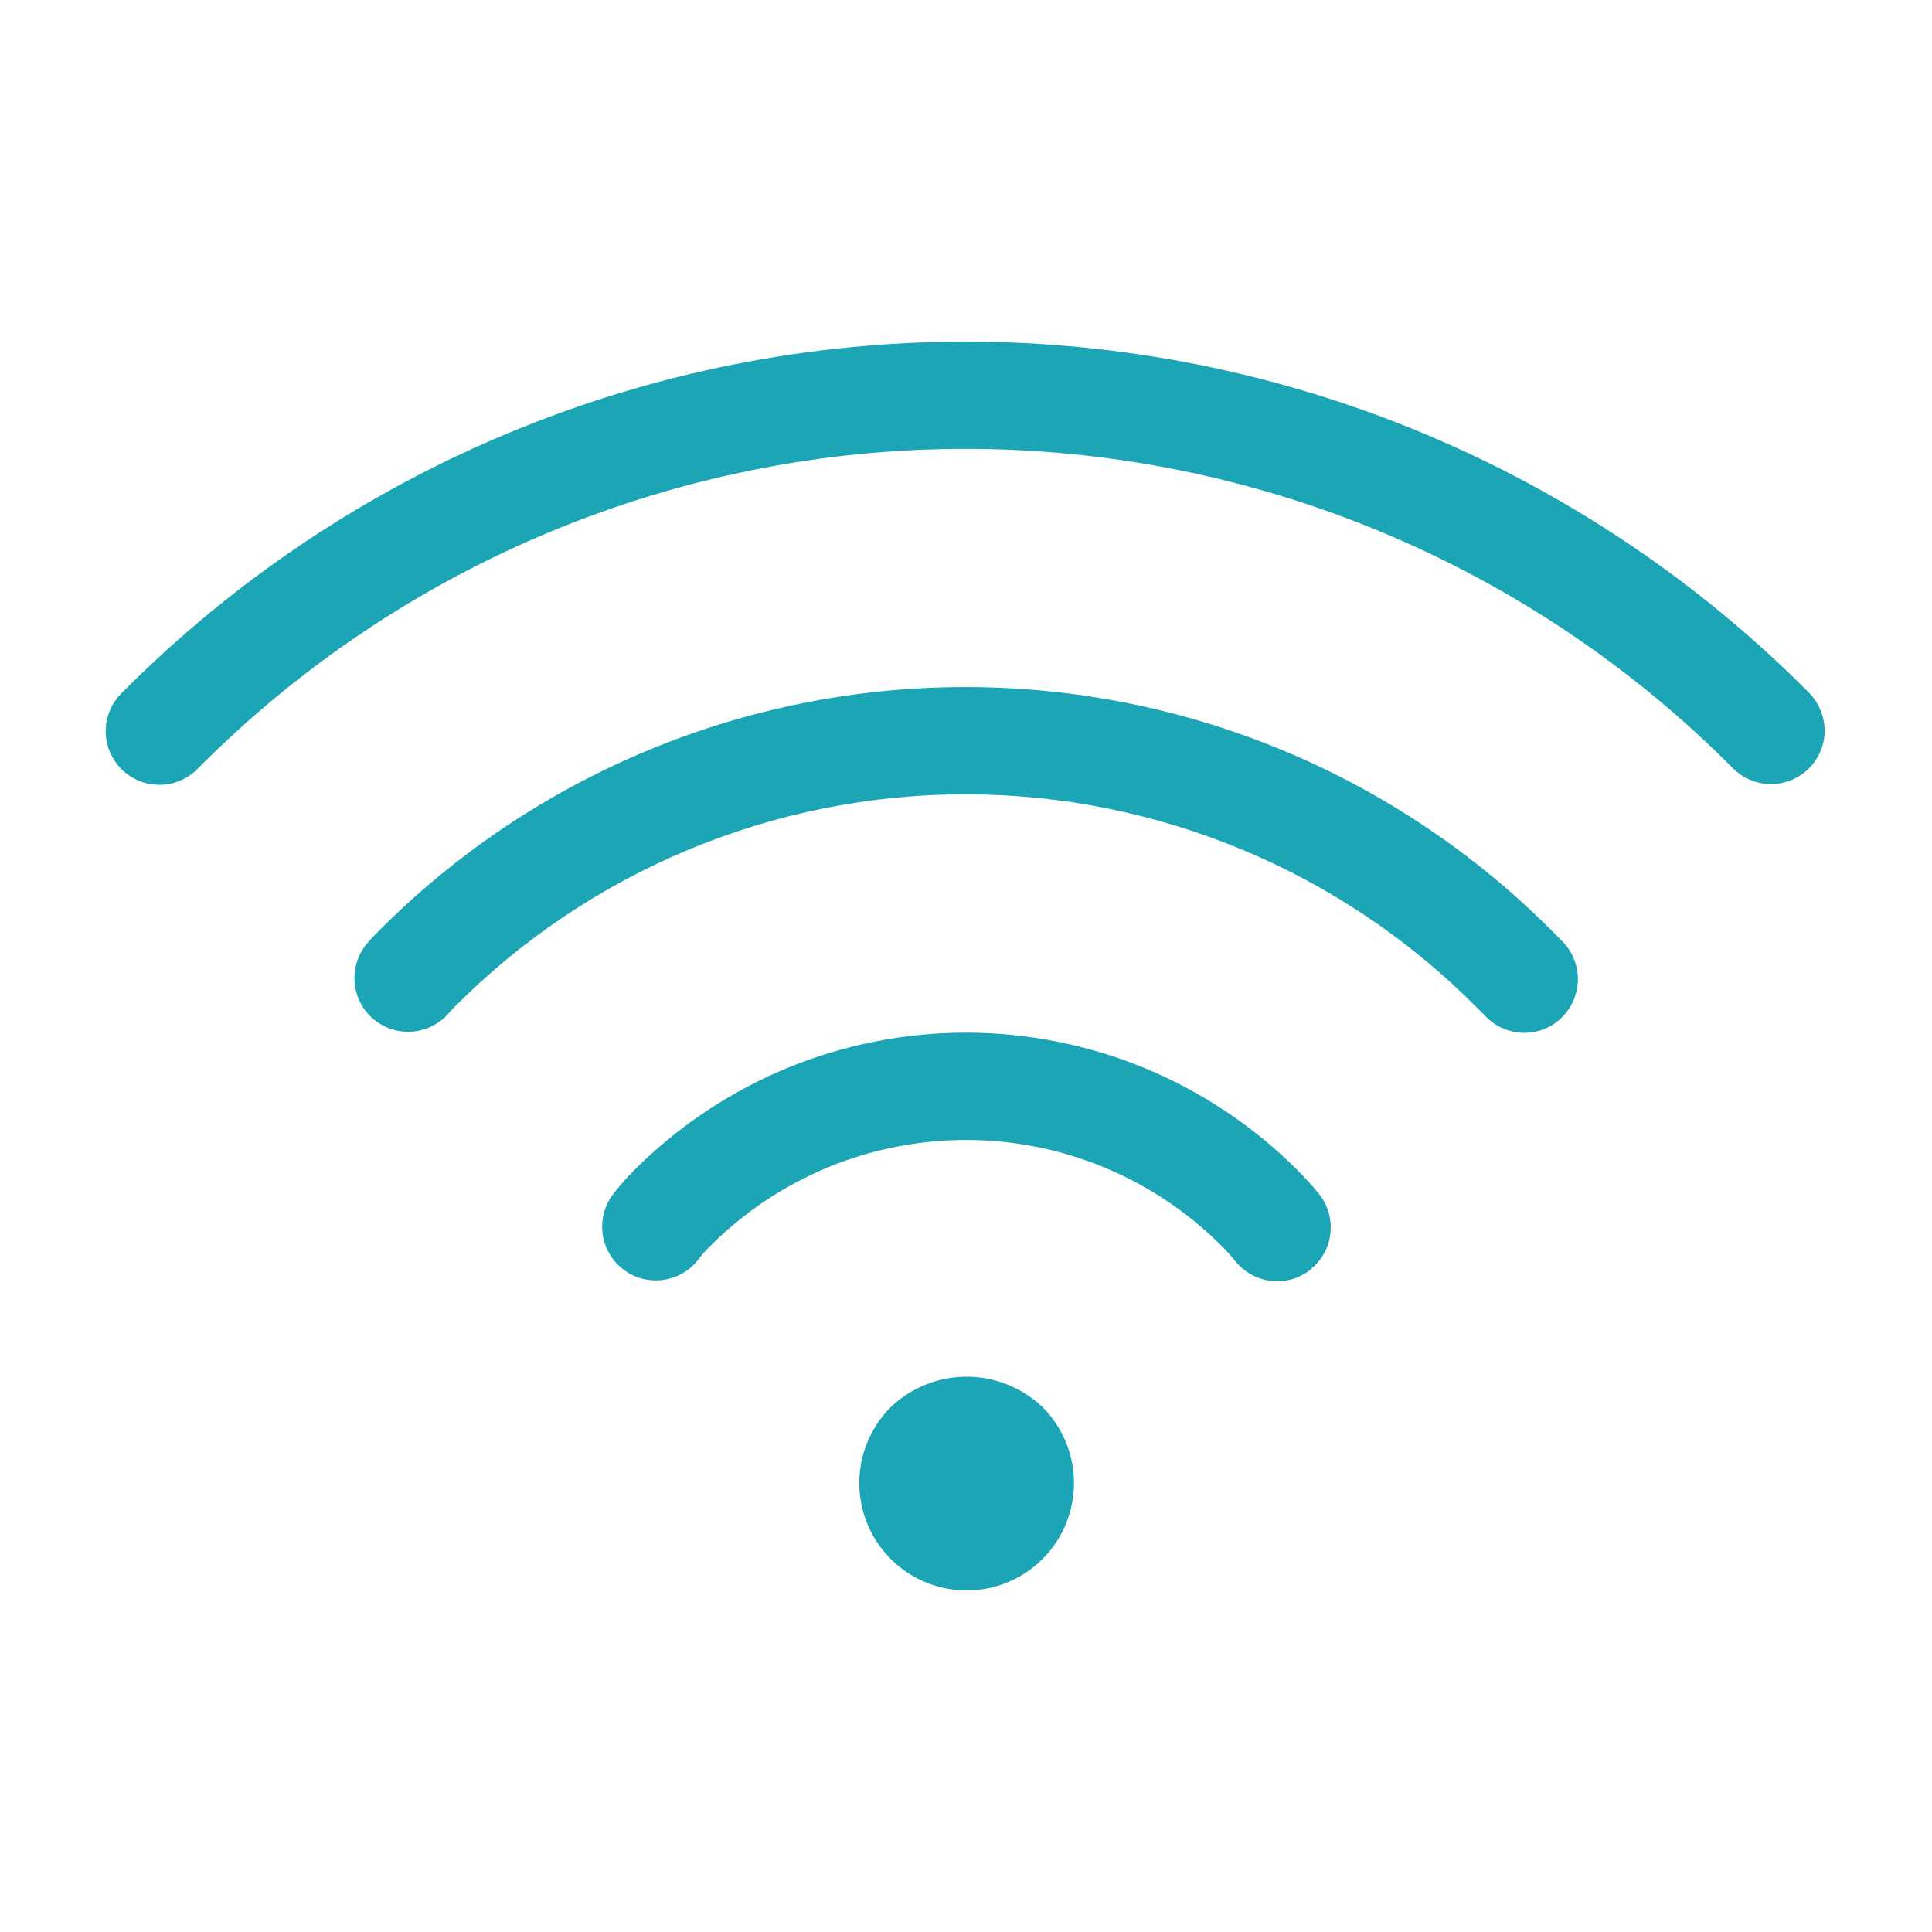 <svg width="24" height="24" viewBox="0 0 24 24" fill="none" xmlns="http://www.w3.org/2000/svg">
<path d="M22.667 9.08C22.666 9.21 22.626 9.337 22.554 9.445C22.481 9.553 22.378 9.638 22.258 9.688C22.138 9.739 22.006 9.753 21.878 9.729C21.75 9.705 21.632 9.645 21.538 9.554C20.291 8.296 18.806 7.296 17.171 6.613C15.536 5.93 13.781 5.578 12.009 5.576C10.237 5.574 8.482 5.923 6.845 6.602C5.208 7.281 3.721 8.278 2.471 9.534C2.411 9.6 2.337 9.653 2.255 9.69C2.173 9.727 2.085 9.748 1.995 9.749C1.905 9.751 1.816 9.735 1.732 9.702C1.649 9.668 1.573 9.619 1.509 9.555C1.446 9.492 1.396 9.416 1.362 9.333C1.328 9.249 1.312 9.16 1.314 9.07C1.315 8.98 1.335 8.892 1.372 8.81C1.409 8.728 1.462 8.654 1.528 8.593C2.901 7.214 4.532 6.12 6.329 5.374C8.126 4.627 10.053 4.244 11.999 4.244C13.944 4.245 15.871 4.63 17.667 5.377C19.464 6.125 21.095 7.22 22.467 8.6C22.53 8.663 22.58 8.737 22.614 8.82C22.649 8.902 22.666 8.991 22.667 9.08ZM19.406 12.634C19.531 12.509 19.601 12.34 19.601 12.163C19.601 11.986 19.531 11.817 19.406 11.692L19.288 11.573C18.332 10.61 17.194 9.845 15.941 9.323C14.688 8.802 13.344 8.534 11.986 8.535C10.629 8.535 9.285 8.805 8.032 9.328C6.78 9.851 5.643 10.617 4.688 11.582C4.644 11.626 4.599 11.672 4.555 11.726C4.442 11.863 4.389 12.039 4.406 12.215C4.423 12.391 4.509 12.553 4.646 12.665C4.783 12.777 4.958 12.831 5.134 12.814C5.31 12.797 5.472 12.71 5.585 12.574C5.601 12.553 5.619 12.537 5.642 12.513C6.473 11.675 7.463 11.009 8.553 10.555C9.643 10.101 10.812 9.867 11.992 9.867C13.173 9.867 14.342 10.101 15.432 10.555C16.522 11.009 17.511 11.675 18.343 12.513L18.465 12.635C18.59 12.76 18.759 12.83 18.936 12.83C19.113 12.83 19.282 12.76 19.407 12.635L19.406 12.634ZM16.29 15.76C16.426 15.647 16.512 15.485 16.528 15.309C16.544 15.133 16.49 14.957 16.377 14.821C16.299 14.726 16.212 14.631 16.117 14.535C15.576 13.994 14.934 13.565 14.227 13.271C13.521 12.979 12.763 12.828 11.998 12.828C11.233 12.828 10.476 12.979 9.769 13.271C9.063 13.565 8.421 13.994 7.88 14.535C7.784 14.63 7.695 14.732 7.613 14.839C7.507 14.981 7.462 15.158 7.487 15.333C7.512 15.508 7.605 15.666 7.747 15.772C7.888 15.879 8.066 15.924 8.241 15.899C8.416 15.874 8.574 15.781 8.68 15.639C8.725 15.581 8.774 15.526 8.827 15.475C9.243 15.058 9.738 14.728 10.283 14.502C10.827 14.277 11.411 14.161 12 14.161C12.589 14.161 13.173 14.277 13.717 14.502C14.262 14.728 14.757 15.058 15.173 15.475C15.24 15.542 15.299 15.608 15.353 15.675C15.466 15.811 15.629 15.897 15.805 15.913C15.981 15.93 16.156 15.875 16.292 15.762L16.29 15.76ZM12.951 17.48C12.697 17.238 12.359 17.102 12.008 17.102C11.657 17.102 11.319 17.238 11.065 17.48C10.879 17.667 10.752 17.904 10.7 18.163C10.649 18.422 10.675 18.69 10.776 18.933C10.877 19.177 11.048 19.386 11.267 19.532C11.486 19.678 11.744 19.757 12.008 19.757C12.272 19.757 12.53 19.678 12.749 19.532C12.968 19.386 13.139 19.177 13.24 18.933C13.341 18.69 13.367 18.422 13.316 18.163C13.264 17.904 13.137 17.667 12.951 17.48Z" fill="#1BA5B5"/>
</svg>

